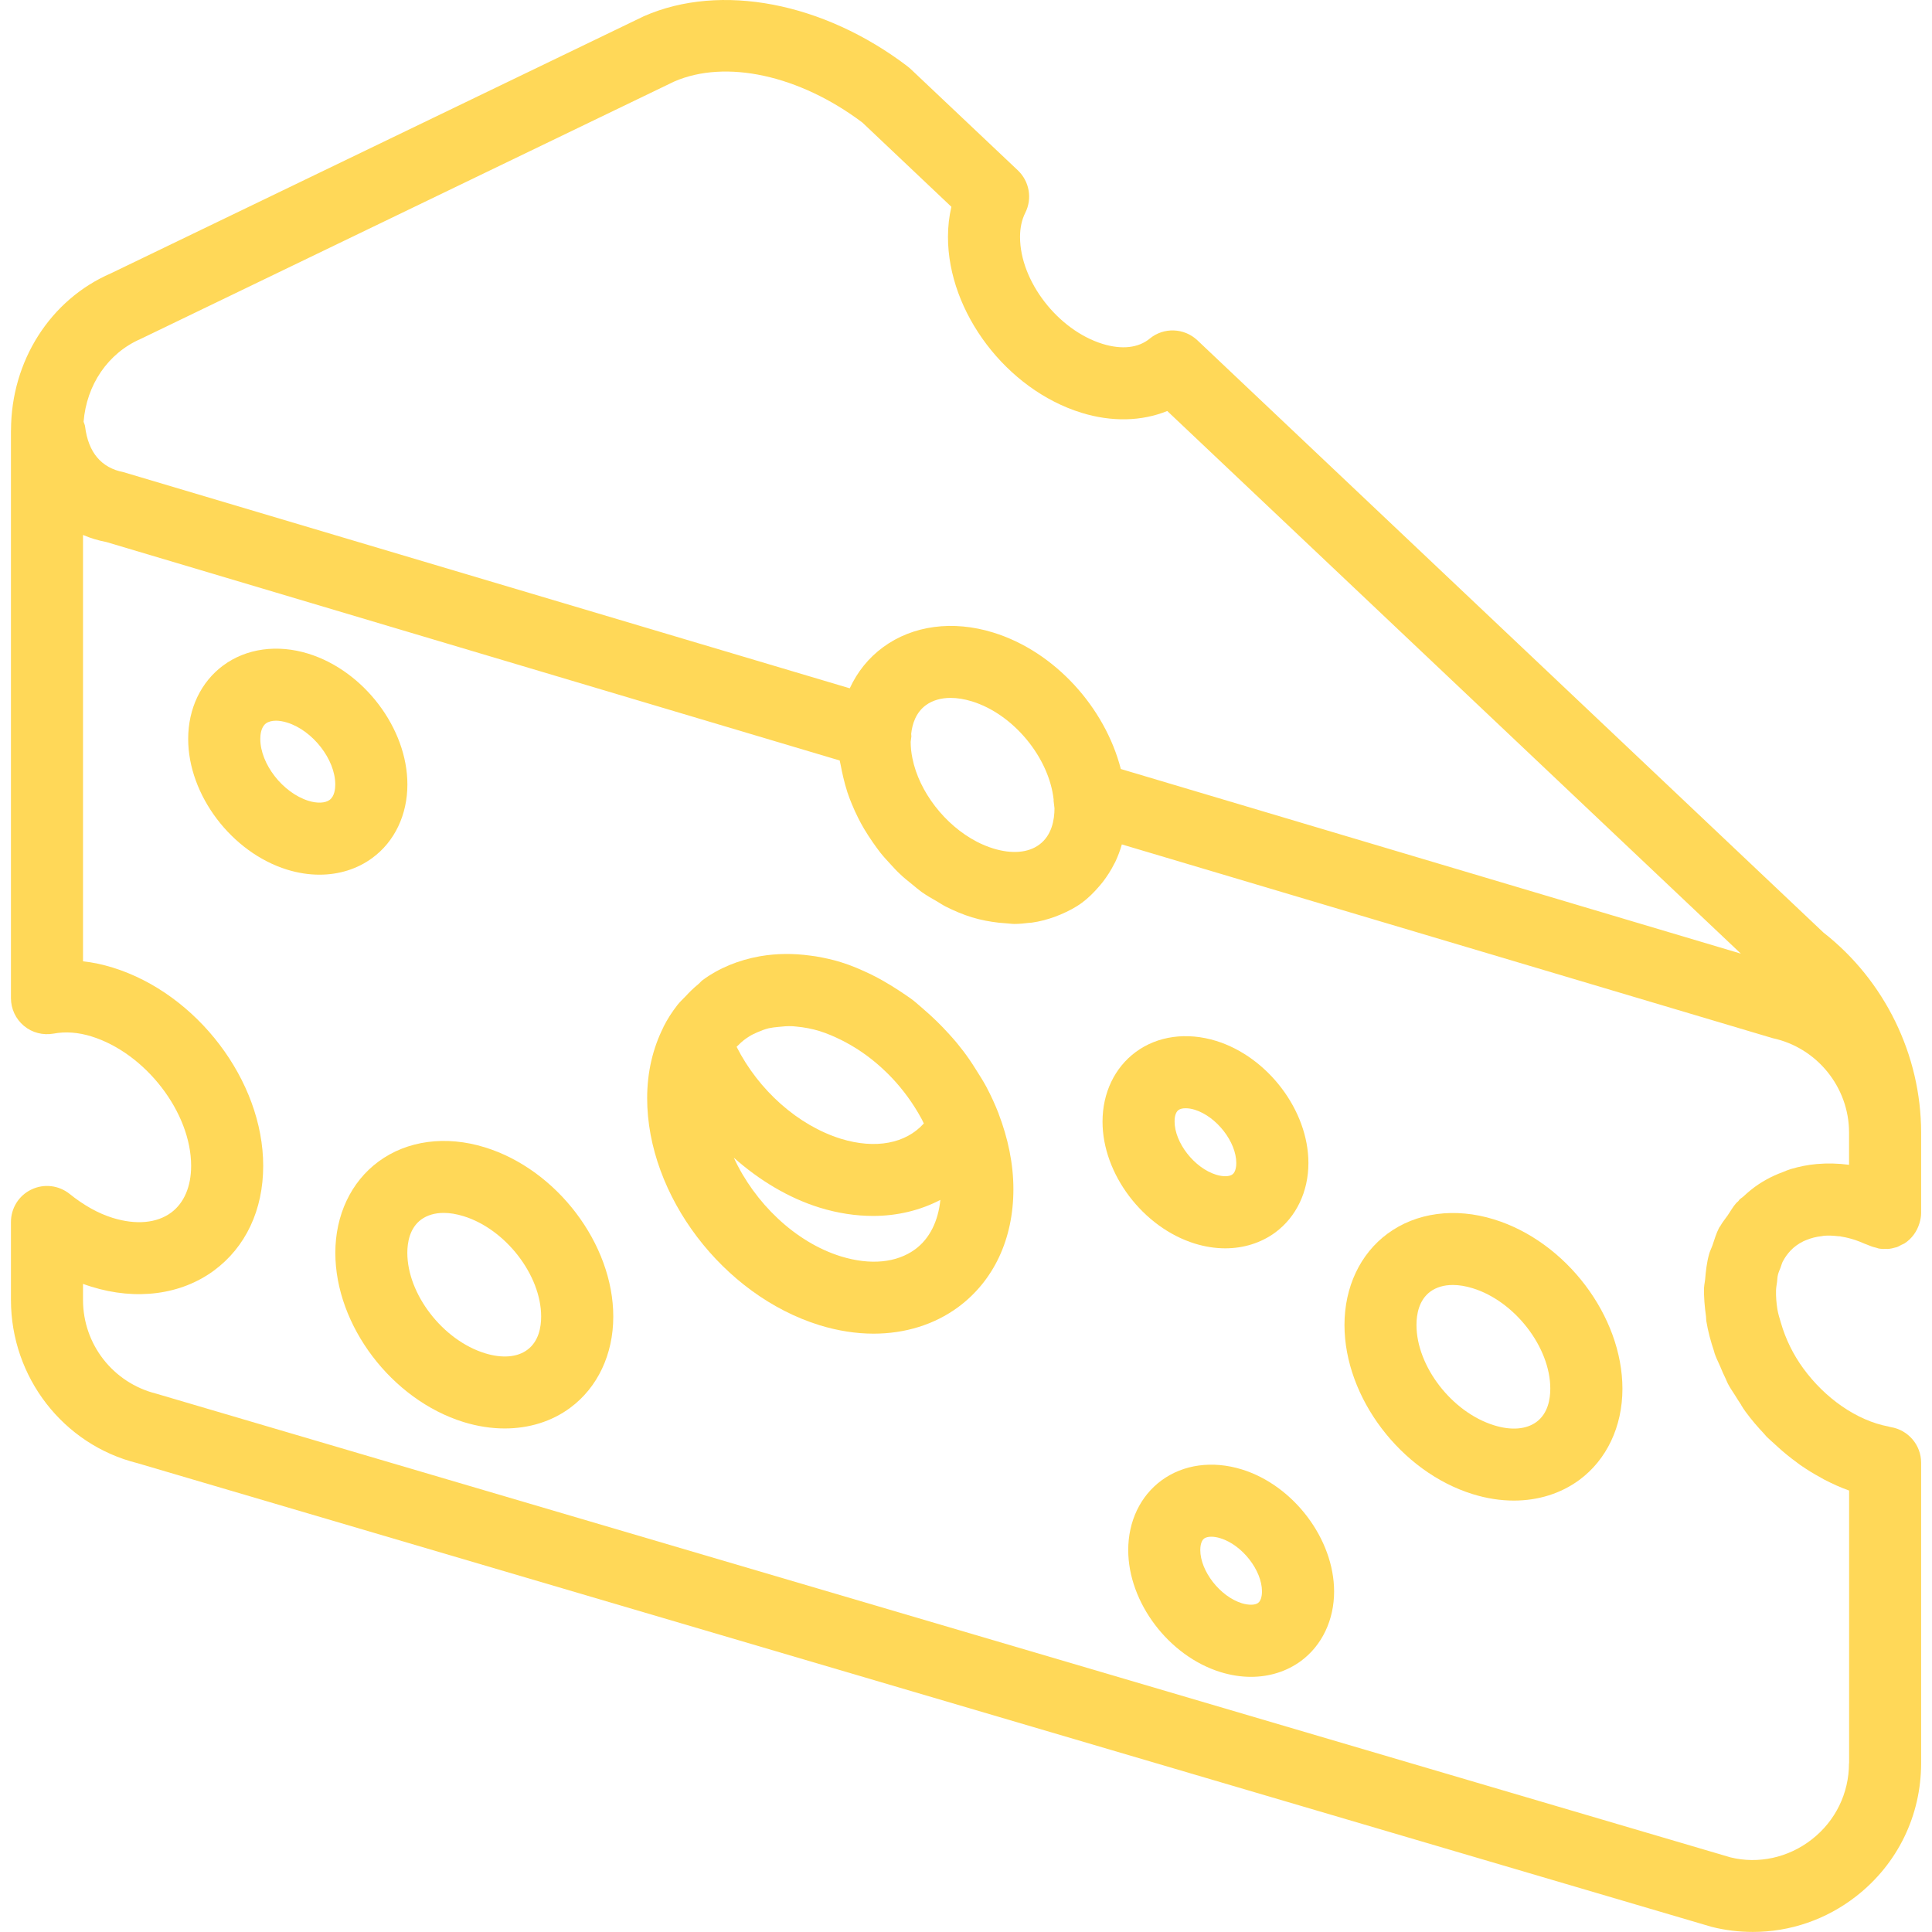 <svg width="30" height="30" viewBox="0 0 30 30" fill="none" xmlns="http://www.w3.org/2000/svg">
<g clip-path="url(#clip0)">
<path d="M15.507 17.293C15.452 17.151 15.388 17.013 15.317 16.878C15.271 16.792 15.218 16.709 15.165 16.625C15.128 16.566 15.09 16.506 15.05 16.448C14.99 16.361 14.926 16.278 14.859 16.196C14.821 16.149 14.779 16.104 14.739 16.059C14.612 15.918 14.477 15.787 14.333 15.664C14.28 15.62 14.231 15.573 14.177 15.531C14.108 15.479 14.038 15.434 13.967 15.386C13.883 15.331 13.798 15.278 13.711 15.229C13.652 15.196 13.593 15.164 13.532 15.134C13.377 15.059 13.22 14.991 13.058 14.941C12.926 14.9 12.795 14.872 12.665 14.85C12.638 14.846 12.611 14.842 12.584 14.839C12.318 14.802 12.058 14.805 11.811 14.847C11.805 14.848 11.799 14.849 11.794 14.85C11.468 14.909 11.167 15.03 10.909 15.22C10.883 15.239 10.865 15.266 10.84 15.285C10.771 15.341 10.707 15.404 10.646 15.47C10.603 15.516 10.556 15.557 10.518 15.607C10.437 15.711 10.364 15.823 10.302 15.946C10.301 15.948 10.302 15.95 10.3 15.953C10.139 16.275 10.049 16.645 10.049 17.052C10.049 18.564 11.226 20.113 12.727 20.578C13.011 20.665 13.293 20.709 13.565 20.709C14.053 20.709 14.508 20.569 14.877 20.298C15.431 19.889 15.736 19.238 15.736 18.466C15.736 18.07 15.652 17.674 15.506 17.293C15.507 17.293 15.507 17.293 15.507 17.293ZM11.462 16.232C11.515 16.175 11.576 16.129 11.641 16.089C11.679 16.065 11.72 16.047 11.761 16.029C11.818 16.004 11.877 15.981 11.94 15.966C11.987 15.956 12.035 15.951 12.085 15.946C12.157 15.938 12.23 15.931 12.308 15.935C12.329 15.937 12.35 15.938 12.371 15.941C12.486 15.952 12.604 15.973 12.728 16.011C12.843 16.047 12.956 16.096 13.067 16.151C13.09 16.162 13.112 16.174 13.134 16.186C13.359 16.306 13.571 16.463 13.759 16.646C13.768 16.655 13.779 16.664 13.788 16.674C13.97 16.855 14.128 17.061 14.257 17.28C14.276 17.313 14.295 17.345 14.313 17.379C14.325 17.401 14.333 17.424 14.345 17.445C14.066 17.756 13.597 17.848 13.058 17.683C12.392 17.476 11.78 16.93 11.438 16.255C11.445 16.246 11.454 16.239 11.462 16.232ZM14.212 19.398C13.924 19.61 13.514 19.649 13.058 19.509C12.344 19.288 11.715 18.673 11.395 17.977C11.792 18.329 12.247 18.603 12.727 18.752C13.01 18.839 13.29 18.881 13.558 18.881C13.937 18.881 14.291 18.793 14.602 18.632C14.568 18.962 14.436 19.233 14.212 19.398Z" fill="#FFD858"/>
<path d="M23.2 18.935C22.592 18.747 21.991 18.828 21.546 19.156C21.12 19.47 20.877 19.986 20.877 20.574C20.877 21.701 21.752 22.855 22.869 23.201C23.085 23.268 23.299 23.301 23.507 23.301C23.884 23.301 24.236 23.192 24.523 22.981C24.949 22.667 25.193 22.151 25.193 21.564C25.192 20.435 24.317 19.28 23.2 18.935ZM23.858 22.08C23.7 22.196 23.466 22.215 23.2 22.132C22.546 21.93 21.995 21.216 21.995 20.574C21.995 20.41 22.032 20.188 22.21 20.056C22.303 19.988 22.423 19.953 22.56 19.953C22.655 19.953 22.759 19.97 22.869 20.004C23.522 20.206 24.073 20.92 24.073 21.563C24.073 21.726 24.036 21.949 23.858 22.08Z" fill="#FFD858"/>
<path d="M7.53 17.816C6.923 17.628 6.321 17.709 5.877 18.037C5.451 18.351 5.207 18.867 5.207 19.454C5.207 20.582 6.082 21.736 7.2 22.082C7.415 22.148 7.629 22.181 7.837 22.181C8.214 22.181 8.567 22.073 8.853 21.861C9.279 21.547 9.523 21.031 9.523 20.444C9.523 19.316 8.647 18.161 7.53 17.816ZM8.188 20.96C8.031 21.077 7.796 21.095 7.53 21.013C6.877 20.811 6.325 20.097 6.325 19.454C6.325 19.291 6.362 19.069 6.54 18.937C6.634 18.869 6.753 18.834 6.89 18.834C6.986 18.834 7.089 18.851 7.199 18.885C7.852 19.087 8.403 19.801 8.403 20.444C8.403 20.607 8.366 20.829 8.188 20.96Z" fill="#FFD858"/>
<path d="M19.283 22.817C18.829 22.677 18.374 22.738 18.034 22.989C17.706 23.231 17.519 23.624 17.519 24.069C17.519 24.883 18.148 25.715 18.952 25.964C19.111 26.013 19.27 26.038 19.424 26.038C19.711 26.038 19.98 25.954 20.201 25.792C20.528 25.55 20.716 25.156 20.716 24.712C20.715 23.897 20.086 23.065 19.283 22.817ZM19.536 24.89C19.487 24.926 19.39 24.927 19.283 24.895C18.945 24.79 18.638 24.396 18.638 24.068C18.638 24.028 18.644 23.93 18.698 23.89C18.723 23.872 18.762 23.862 18.809 23.862C18.851 23.862 18.9 23.87 18.951 23.886C19.289 23.99 19.596 24.384 19.596 24.712C19.596 24.752 19.59 24.849 19.536 24.89Z" fill="#FFD858"/>
<path d="M18.552 19.31C18.711 19.359 18.87 19.384 19.025 19.384C19.311 19.384 19.581 19.3 19.802 19.138C20.129 18.896 20.317 18.503 20.317 18.059C20.317 17.244 19.687 16.412 18.884 16.163C18.429 16.023 17.974 16.085 17.635 16.336C17.308 16.578 17.12 16.971 17.12 17.416C17.119 18.229 17.749 19.061 18.552 19.31ZM18.299 17.237C18.325 17.218 18.363 17.209 18.41 17.209C18.452 17.209 18.501 17.216 18.552 17.232C18.89 17.337 19.197 17.731 19.197 18.059C19.197 18.099 19.191 18.197 19.137 18.236C19.089 18.272 18.991 18.274 18.884 18.241C18.546 18.137 18.239 17.743 18.239 17.415C18.238 17.375 18.244 17.277 18.299 17.237Z" fill="#FFD858"/>
<path d="M6.326 12.181C6.326 11.31 5.651 10.419 4.79 10.151C4.307 10.001 3.825 10.068 3.466 10.333C3.121 10.588 2.922 11.003 2.922 11.474C2.922 12.346 3.597 13.237 4.459 13.504C4.628 13.556 4.797 13.582 4.961 13.582C5.264 13.582 5.549 13.494 5.782 13.322C6.128 13.068 6.326 12.652 6.326 12.181ZM5.118 12.421C5.049 12.472 4.925 12.477 4.79 12.435C4.392 12.311 4.042 11.863 4.042 11.474C4.042 11.409 4.053 11.29 4.13 11.233C4.168 11.205 4.223 11.191 4.286 11.191C4.338 11.191 4.397 11.201 4.459 11.22C4.857 11.344 5.206 11.793 5.206 12.181C5.206 12.247 5.195 12.365 5.118 12.421Z" fill="#FFD858"/>
<path d="M27.608 19.794C27.617 19.755 27.633 19.722 27.647 19.687C27.66 19.652 27.669 19.615 27.685 19.584C27.686 19.581 27.688 19.58 27.689 19.578C27.72 19.52 27.758 19.468 27.801 19.422C27.858 19.361 27.925 19.313 28.002 19.275C28.017 19.267 28.034 19.262 28.049 19.255C28.122 19.225 28.201 19.204 28.287 19.195C28.298 19.194 28.309 19.19 28.321 19.189C28.393 19.183 28.468 19.187 28.546 19.196C28.555 19.197 28.563 19.196 28.572 19.197H28.572C28.579 19.198 28.586 19.201 28.593 19.202C28.663 19.213 28.731 19.23 28.808 19.255C28.852 19.269 28.901 19.29 28.95 19.311C28.98 19.323 29.01 19.333 29.04 19.346C29.072 19.36 29.105 19.368 29.138 19.376C29.15 19.379 29.161 19.384 29.173 19.387C29.214 19.394 29.255 19.395 29.296 19.393C29.3 19.393 29.305 19.395 29.311 19.394C29.354 19.391 29.397 19.382 29.439 19.369C29.442 19.368 29.444 19.368 29.447 19.368C29.474 19.359 29.499 19.344 29.525 19.33C29.541 19.322 29.558 19.317 29.574 19.307C29.688 19.233 29.767 19.121 29.805 18.995C29.82 18.944 29.831 18.891 29.831 18.837V17.586C29.831 16.382 29.265 15.224 28.316 14.482L18.593 5.284C18.387 5.09 18.07 5.079 17.853 5.258C17.678 5.403 17.419 5.432 17.121 5.34C16.426 5.125 15.839 4.364 15.839 3.679C15.839 3.537 15.867 3.411 15.92 3.305C16.032 3.084 15.985 2.817 15.806 2.646L14.138 1.069C14.123 1.056 14.108 1.043 14.093 1.031C12.79 0.039 11.193 -0.272 10 0.251L1.723 4.244C0.782 4.651 0.173 5.604 0.171 6.68L0.17 6.683V6.688V15.499C0.17 15.666 0.244 15.823 0.372 15.93C0.499 16.036 0.666 16.079 0.831 16.05C1.017 16.015 1.216 16.03 1.419 16.093C2.259 16.354 2.968 17.273 2.968 18.103C2.968 18.424 2.858 18.681 2.658 18.829C2.434 18.994 2.112 19.023 1.749 18.911C1.527 18.842 1.302 18.717 1.081 18.539C0.912 18.404 0.682 18.377 0.487 18.471C0.293 18.563 0.17 18.76 0.17 18.975V20.185C0.17 21.389 0.986 22.434 2.131 22.719L26.578 29.92C26.791 29.974 27.006 29.999 27.219 29.999C27.794 29.999 28.357 29.809 28.824 29.444C29.465 28.944 29.831 28.192 29.831 27.38V22.713C29.831 22.575 29.781 22.448 29.697 22.35C29.613 22.252 29.496 22.182 29.36 22.16C29.348 22.159 29.336 22.154 29.325 22.151C28.829 22.058 28.338 21.709 28.004 21.252C27.844 21.034 27.726 20.791 27.654 20.541C27.633 20.471 27.611 20.401 27.599 20.33C27.583 20.229 27.576 20.132 27.578 20.041C27.579 19.993 27.588 19.95 27.594 19.905C27.598 19.868 27.599 19.829 27.608 19.794ZM2.188 5.261L10.467 1.267C11.268 0.917 12.413 1.167 13.391 1.903L14.773 3.211C14.738 3.361 14.72 3.517 14.72 3.679C14.72 4.85 15.63 6.049 16.791 6.409C17.262 6.555 17.728 6.543 18.125 6.382L27.032 14.808L17.404 11.941C17.159 10.988 16.381 10.118 15.423 9.822C14.796 9.628 14.173 9.711 13.712 10.05C13.485 10.217 13.312 10.434 13.195 10.688L1.919 7.332C1.573 7.265 1.371 7.027 1.321 6.622C1.318 6.597 1.306 6.574 1.298 6.549C1.344 5.978 1.673 5.484 2.188 5.261ZM16.374 12.552C16.374 12.729 16.333 12.972 16.137 13.116C15.965 13.243 15.712 13.264 15.423 13.175C15.336 13.148 15.251 13.113 15.168 13.07C14.673 12.813 14.272 12.294 14.168 11.775C14.15 11.689 14.141 11.603 14.141 11.519C14.143 11.507 14.151 11.445 14.152 11.434C14.153 11.42 14.148 11.408 14.149 11.395C14.166 11.239 14.222 11.064 14.377 10.95C14.48 10.875 14.611 10.837 14.761 10.837C14.864 10.837 14.976 10.855 15.093 10.891C15.743 11.092 16.291 11.77 16.361 12.417C16.361 12.422 16.36 12.427 16.36 12.432L16.374 12.552ZM28.711 27.381C28.711 27.845 28.501 28.276 28.134 28.562C27.768 28.849 27.3 28.947 26.871 28.841L2.424 21.64C1.756 21.472 1.289 20.875 1.289 20.185V19.936C1.333 19.952 1.376 19.967 1.419 19.98C2.118 20.197 2.811 20.105 3.321 19.73C3.815 19.366 4.087 18.788 4.087 18.103C4.087 16.783 3.06 15.43 1.749 15.024C1.596 14.977 1.442 14.944 1.289 14.927V8.307C1.404 8.356 1.526 8.393 1.653 8.417L13.039 11.809C13.043 11.836 13.052 11.862 13.056 11.889C13.066 11.948 13.08 12.006 13.093 12.065C13.112 12.146 13.133 12.225 13.159 12.304C13.179 12.364 13.201 12.422 13.225 12.48C13.256 12.556 13.29 12.63 13.327 12.704C13.356 12.762 13.387 12.818 13.42 12.874C13.462 12.945 13.507 13.013 13.554 13.081C13.592 13.134 13.629 13.188 13.67 13.24C13.722 13.305 13.778 13.366 13.835 13.427C13.879 13.475 13.922 13.523 13.97 13.567C14.032 13.627 14.099 13.681 14.167 13.735C14.215 13.774 14.261 13.814 14.31 13.85C14.388 13.905 14.47 13.952 14.553 13.999C14.598 14.025 14.64 14.055 14.687 14.078C14.818 14.144 14.953 14.201 15.092 14.244C15.233 14.287 15.373 14.312 15.511 14.328C15.548 14.332 15.585 14.334 15.621 14.337C15.665 14.339 15.709 14.347 15.752 14.347C15.829 14.347 15.903 14.339 15.977 14.33C15.991 14.329 16.006 14.329 16.02 14.327C16.148 14.309 16.271 14.276 16.389 14.232C16.416 14.222 16.443 14.211 16.47 14.2C16.587 14.15 16.7 14.092 16.802 14.017C16.901 13.943 16.987 13.857 17.065 13.766C17.086 13.743 17.105 13.718 17.125 13.694C17.192 13.606 17.253 13.512 17.303 13.411C17.307 13.402 17.313 13.395 17.317 13.386C17.358 13.298 17.393 13.208 17.42 13.112L27.527 16.121C28.214 16.268 28.712 16.883 28.712 17.586V18.087C28.539 18.064 28.372 18.061 28.21 18.075C28.071 18.087 27.938 18.115 27.811 18.152C27.767 18.165 27.725 18.183 27.683 18.2C27.594 18.233 27.509 18.271 27.427 18.317C27.387 18.339 27.349 18.362 27.311 18.387C27.225 18.444 27.146 18.509 27.07 18.58C27.051 18.598 27.028 18.609 27.01 18.628C27.004 18.634 27 18.643 26.994 18.65C26.984 18.66 26.973 18.668 26.962 18.679C26.962 18.679 26.962 18.679 26.961 18.68C26.908 18.739 26.87 18.811 26.824 18.877C26.787 18.931 26.744 18.98 26.713 19.038C26.707 19.048 26.699 19.055 26.694 19.065C26.649 19.152 26.622 19.247 26.59 19.341C26.573 19.388 26.549 19.432 26.537 19.481C26.503 19.604 26.488 19.736 26.477 19.869C26.474 19.906 26.464 19.941 26.462 19.979C26.462 19.985 26.46 19.991 26.46 19.997C26.456 20.14 26.47 20.291 26.491 20.443C26.494 20.466 26.492 20.487 26.495 20.51C26.521 20.669 26.563 20.826 26.615 20.98C26.619 20.992 26.62 21.003 26.624 21.014C26.642 21.067 26.667 21.123 26.709 21.213C26.737 21.28 26.765 21.348 26.798 21.413C26.81 21.438 26.819 21.464 26.832 21.489C26.864 21.549 26.902 21.605 26.939 21.662C26.971 21.714 27.003 21.765 27.037 21.815L27.036 21.816C27.059 21.854 27.082 21.891 27.105 21.921C27.196 22.046 27.298 22.163 27.383 22.253C27.395 22.267 27.42 22.296 27.433 22.31C27.472 22.349 27.514 22.383 27.553 22.42C27.572 22.438 27.591 22.455 27.61 22.472C27.703 22.557 27.8 22.635 27.899 22.707C27.917 22.72 27.934 22.734 27.952 22.747C28.057 22.82 28.165 22.886 28.274 22.945C28.291 22.954 28.307 22.965 28.323 22.973C28.451 23.039 28.581 23.099 28.713 23.145V27.381H28.711Z" fill="#FFD858"/>
</g>
<defs>
<clipPath id="clip0">
<rect width="30" height="30" fill="white"/>
</clipPath>
</defs>
</svg>
